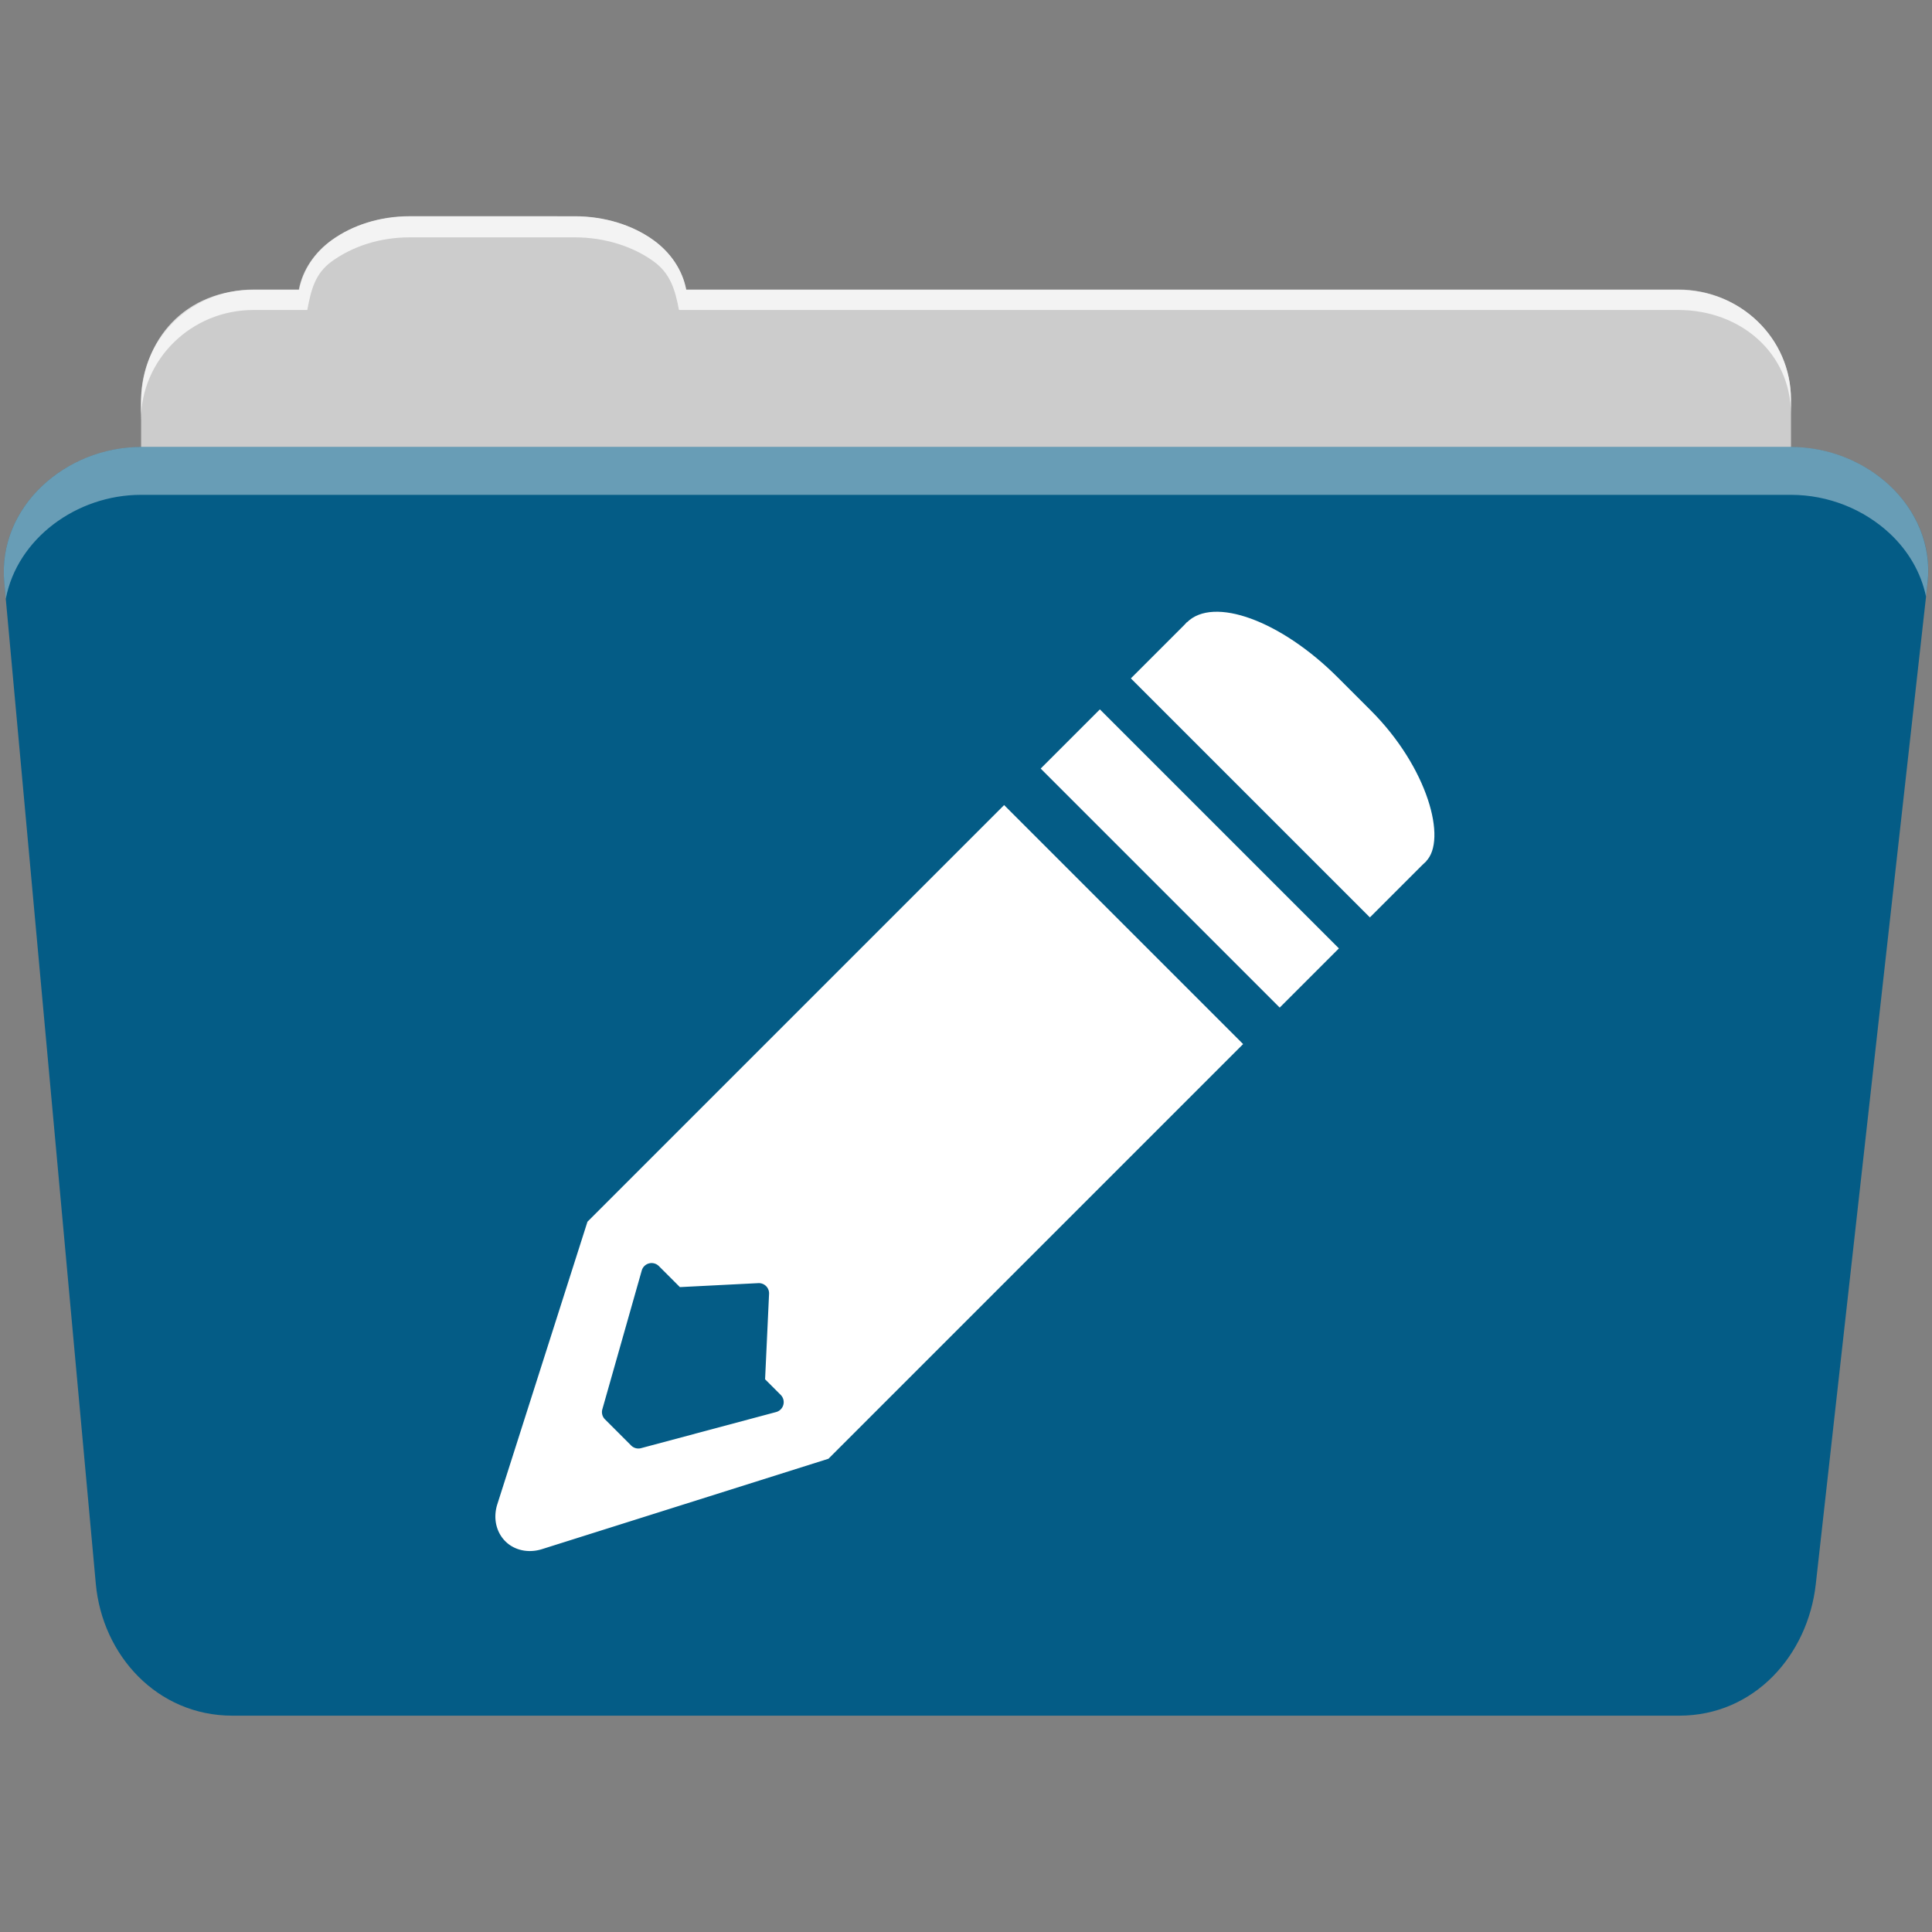 <svg height="512" viewBox="0 0 512 512" width="512" xmlns="http://www.w3.org/2000/svg">
 <rect x="0" y="0" width="512" height="512" fill="#808080" stroke="none"/>
 <path d="m108.631 57.37c-7.963 0-15.228 2.293-20.693 6.22-4.545 3.266-7.751 7.872-8.752 13.13h-11.909c-16.447 0-29.883 13.03-29.883 29.2v66.736c0 16.17 13.436 29.19 29.883 29.19h377.47c16.447 0 29.883-13.03 29.883-29.19v-66.736c0-16.17-13.436-29.2-29.883-29.2h-262.91c-1-5.256-4.208-9.862-8.753-13.13-5.465-3.927-12.73-6.22-20.693-6.22h-43.761" fill="#cccccc" fill-rule="evenodd"/>
 <path d="m37.361 118.46c-19.928 0-38.06 15.818-36.23 35.853l24.26 265.41c1.733 18.966 16.271 34.947 36.2 34.947h383.41c19.933 0 34.1-16.05 36.2-34.853l29.632-265.41c1.123-10.05-3.137-19.263-9.971-25.663-6.833-6.399-16.258-10.284-26.22-10.284h-437.27" fill="#045c86" fill-rule="evenodd"/>
 <path d="m108.551 57.291c-7.963 0-15.11 2.403-20.572 6.33-4.545 3.266-7.702 7.931-8.703 13.187h-12.13c-17.677 0-29.802 12.771-29.802 30.661v3.956c0-16.17 13.355-29.27 29.802-29.27h14.286c1-5.256 2-9.657 6.549-12.923 5.465-3.927 12.609-6.33 20.572-6.33h43.78c7.963 0 15.371 2.403 20.835 6.33 4.545 3.266 5.766 7.668 6.769 12.923h264.88c16.447 0 29.802 11.455 29.802 27.625v-3.956c0-16.17-13.355-29.01-29.802-29.01h-262.95c-1-5.256-4.159-9.921-8.703-13.187-5.465-3.927-12.872-6.33-20.835-6.33z" fill="#ffffff" fill-rule="evenodd" opacity=".764"/>
 <path d="m37.351 118.451c-19.928 0-38.05 15.84-36.22 35.875l.406 4.375c3-15.936 18.732-27.563 35.813-27.563h437.28c9.966 0 19.386 3.882 26.22 10.281 4.736 4.435 8.234 10.208 9.563 16.688l.406-3.688c1.123-10.05-3.134-19.288-9.969-25.688-6.833-6.399-16.252-10.281-26.22-10.281h-437.28" fill="#ffffff" fill-rule="evenodd" opacity=".4"/>
 <path d="m266.1 213.351l-95.662 95.662-11.759 11.759-2.992 2.992-23.867 74.803a9.737 10.848 45 0 0 3.133 10.774 9.737 10.848 45 0 0 8.738 1.18l75.856-23.937 2.472-2.472 11.421-11.421 95.999-95.999-63.342-63.342m-63.214 127.355a2.717 2.717 0 0 1 .927 2.163l-1.054 22.658 4.144 4.144a2.717 2.717 0 0 1 -1.222 4.537l-35.782 9.566a2.717 2.717 0 0 1 -2.627-.688l-6.94-6.94a2.717 2.717 0 0 1 -.702-2.669l10.438-36.762a2.717 2.717 0 0 1 4.537-1.194l5.577 5.577 20.776-1.053a2.717 2.717 0 0 1 1.925.66" fill="#ffffff" fill-rule="evenodd"/>
 <rect fill="#ffffff" fill-rule="evenodd" height="35.918" rx="38.544" ry="17.959" transform="rotate(45)" width="89.59" x="339.04" y="-123.74"/>
 <path d="m314.634 164.834l63.346 63.346-14.942 14.942-63.346-63.346z" fill="#ffffff" fill-rule="evenodd"/>
 <path d="m291.48 187.989l63.346 63.346-15.688 15.688-63.346-63.346z" fill="#ffffff" fill-rule="evenodd"/>
</svg>
